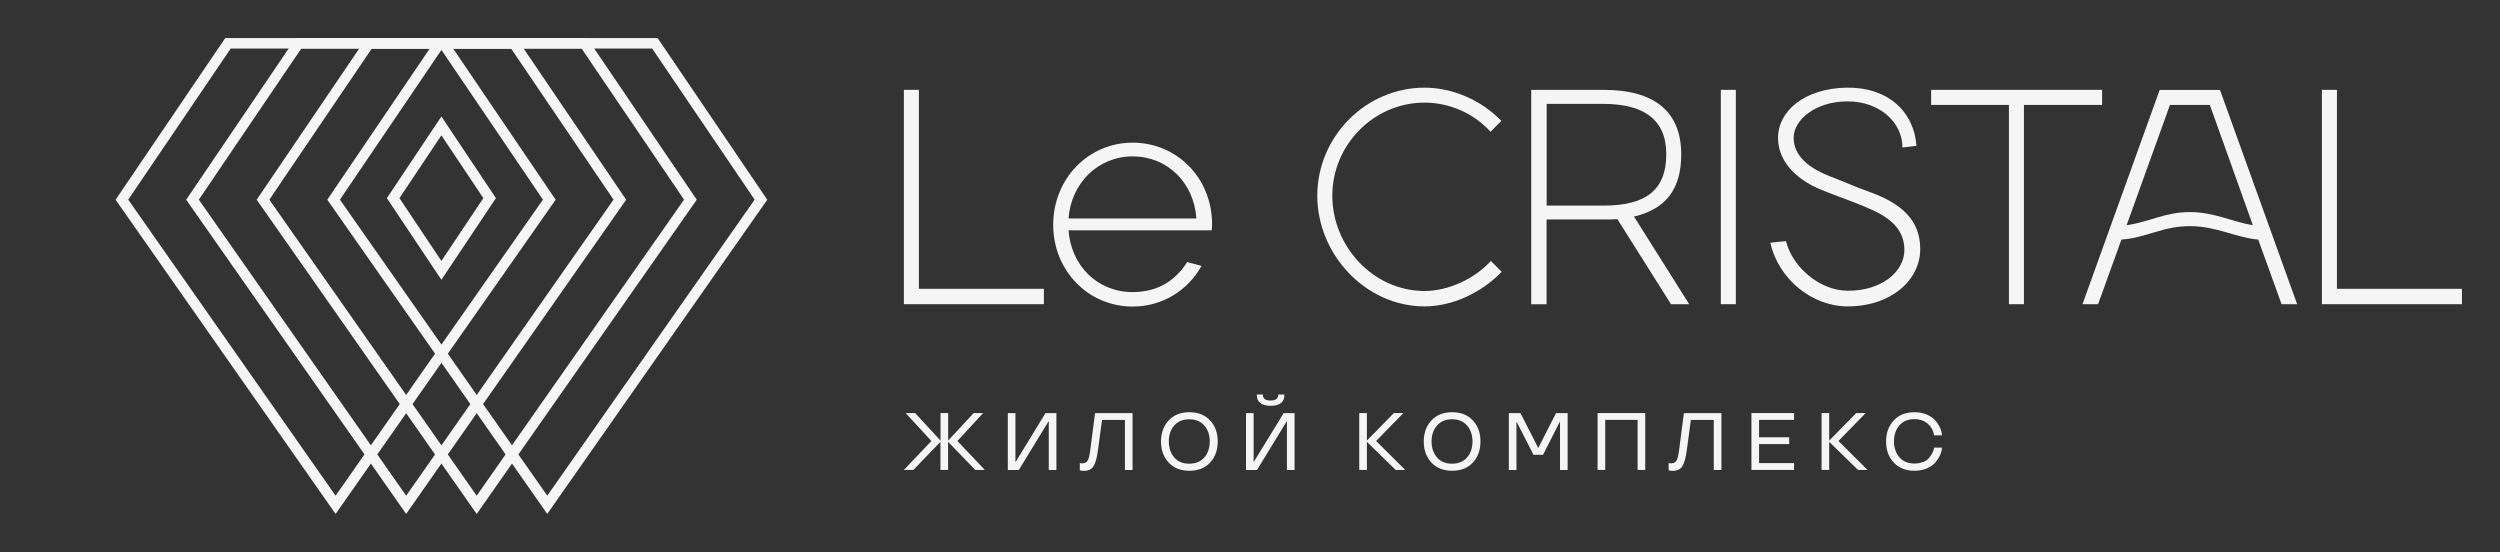 <svg width="394" height="87" viewBox="0 0 394 87" fill="none" xmlns="http://www.w3.org/2000/svg">
<rect x="0" y="0" width="394" height="87" fill="#333333" stroke="none"/>
<path d="M52.889 81L18.217 31.476L35.496 6H70.293L87.572 31.476L52.9 80.989L52.889 81ZM20.211 31.465L52.889 78.12L85.566 31.465L69.416 7.646H36.362L20.211 31.465Z" fill="#F5F5F5"/>
<path d="M64.013 81L29.341 31.476L46.608 6H81.406L98.685 31.476L64.013 80.989V81ZM31.335 31.465L64.013 78.12L96.691 31.465L80.54 7.646H47.486L31.335 31.465Z" fill="#F5F5F5"/>
<path d="M75.126 81L40.454 31.476L57.733 6H92.531L109.81 31.476L75.137 80.989L75.126 81ZM42.449 31.465L75.126 78.12L107.804 31.465L91.653 7.646H58.599L42.449 31.465Z" fill="#F5F5F5"/>
<path d="M86.25 81L51.578 31.476L68.846 6H103.643L120.922 31.476L86.25 80.989V81ZM53.572 31.465L86.25 78.12L118.928 31.465L102.777 7.646H69.723L53.572 31.465Z" fill="#F5F5F5"/>
<path d="M69.564 44.095L60.97 31.225L69.564 18.355L78.158 31.225L69.564 44.095ZM62.953 31.225L69.564 41.123L76.174 31.225L69.564 21.327L62.953 31.225Z" fill="#F5F5F5"/>
<path d="M142.451 14.159H144.817V45.515H164.517V47.941H142.451V14.159Z" fill="#F5F5F5"/>
<path d="M165.985 35.439C165.985 28.226 171.459 22.485 178.506 22.485C185.553 22.485 191.026 28.133 191.026 35.346C191.026 35.797 190.973 35.956 190.973 36.3H168.404C168.801 41.842 172.926 46.032 178.506 46.032C182.181 46.032 185.09 44.467 187.1 41.299L189.36 41.908C187.152 45.846 183.133 48.312 178.506 48.312C171.472 48.312 165.985 42.611 165.985 35.452V35.439ZM188.554 34.431C188.157 28.73 183.926 24.646 178.506 24.646C173.085 24.646 168.801 28.836 168.404 34.431H188.567H188.554Z" fill="#F5F5F5"/>
<path d="M207.606 30.851C207.606 21.531 215.248 13.815 224.503 13.815C228.932 13.815 233.454 15.777 236.614 19.051L234.909 20.762C232.238 17.832 228.43 16.174 224.503 16.174C216.504 16.174 209.973 22.83 209.973 30.838C209.973 38.846 216.451 45.859 224.503 45.859C228.218 45.859 232.344 43.99 234.961 41.126L236.667 42.837C233.454 46.164 228.88 48.286 224.503 48.286C215.248 48.286 207.606 40.119 207.606 30.838V30.851Z" fill="#F5F5F5"/>
<path d="M241.334 14.159H252.691C260.637 14.159 264.961 17.487 264.961 24.341C264.961 29.791 262.541 32.959 257.517 34.126L266.217 47.941H263.348L254.899 34.537C254.199 34.59 253.498 34.59 252.691 34.59H243.74V47.954H241.321V14.159H241.334ZM243.754 16.373V32.402H252.704C259.236 32.402 262.607 30.082 262.607 24.288C262.607 18.799 258.985 16.373 252.704 16.373H243.754Z" fill="#F5F5F5"/>
<path d="M271.201 47.941V14.159H273.568V47.941H271.201Z" fill="#F5F5F5"/>
<path d="M281.475 38.011C282.479 42.041 286.697 45.78 291.179 45.82C296.455 45.873 300.13 42.85 300.13 39.416C300.13 34.882 295.807 33.37 292.634 32.058C291.734 31.7 288.204 30.401 287.001 29.897C283.881 28.637 280.219 25.959 280.219 21.73C280.219 17.5 284.397 13.921 291.021 13.815C297.459 13.709 301.624 17.5 302.034 22.989L299.826 23.241C299.826 19.303 296.256 15.976 291.179 15.976C286.102 15.976 282.678 18.906 282.678 21.716C282.678 25.694 287.358 27.418 289.262 28.12C290.214 28.518 293.585 29.884 294.339 30.136C299.813 32.045 302.629 34.776 302.629 39.257C302.629 44.096 298.107 48.286 291.166 48.286C285.639 48.286 280.311 44.056 279.002 38.249L281.461 37.998L281.475 38.011Z" fill="#F5F5F5"/>
<path d="M304.348 16.532V14.159H331.293V16.532H318.971V47.941H316.604V16.532H304.334H304.348Z" fill="#F5F5F5"/>
<path d="M328.199 47.941L340.363 14.173H349.869L362.033 47.941H359.574L355.898 37.759C352.328 37.454 349.367 35.638 345.096 35.638C340.826 35.638 338.155 37.507 334.334 37.759L330.658 47.941H328.199ZM335.14 35.492C338.565 35.041 341.169 33.424 345.096 33.424C349.023 33.424 351.826 34.988 355.052 35.492L348.269 16.533H341.989L335.154 35.492H335.14Z" fill="#F5F5F5"/>
<path d="M365.933 14.159H368.3V45.515H388V47.941H365.933V14.159Z" fill="#F5F5F5"/>
<path d="M153.702 74.06L149.418 69.632V74.06H148.215V69.632L143.945 74.06H142.451L146.787 69.499L142.728 65.098H144.222L148.228 69.433V65.098H149.432V69.433L153.451 65.098H154.945L150.886 69.499L155.209 74.06H153.715H153.702Z" fill="#F5F5F5"/>
<path d="M165.244 66.41L160.564 74.073H158.832V65.11H160.035V72.774H160.075L164.768 65.11H166.487V74.073H165.284V66.41H165.244Z" fill="#F5F5F5"/>
<path d="M170.176 74.086V72.972C170.308 72.999 170.427 73.025 170.546 73.025C170.983 73.025 171.273 72.866 171.432 72.561C171.591 72.257 171.723 71.726 171.816 70.997L172.582 65.11H178.492V74.073H177.289V66.184H173.68L173.032 70.997C172.873 72.19 172.635 73.012 172.331 73.49C172.027 73.967 171.511 74.205 170.797 74.205C170.573 74.205 170.335 74.166 170.242 74.126L170.163 74.099L170.176 74.086Z" fill="#F5F5F5"/>
<path d="M182.975 69.579C182.975 68.213 183.384 67.113 184.191 66.251C184.998 65.389 186.082 64.965 187.443 64.965C188.805 64.965 189.889 65.389 190.709 66.251C191.516 67.113 191.912 68.213 191.912 69.579C191.912 70.944 191.502 72.058 190.709 72.906C189.903 73.768 188.819 74.192 187.443 74.192C186.068 74.192 184.998 73.768 184.191 72.906C183.384 72.058 182.975 70.944 182.975 69.579ZM190.656 69.579C190.656 68.558 190.365 67.709 189.797 67.06C189.228 66.41 188.435 66.079 187.43 66.079C186.425 66.079 185.632 66.41 185.064 67.06C184.495 67.709 184.204 68.558 184.204 69.579C184.204 70.6 184.495 71.435 185.064 72.098C185.632 72.761 186.425 73.079 187.43 73.079C188.435 73.079 189.228 72.747 189.797 72.098C190.365 71.448 190.656 70.6 190.656 69.579Z" fill="#F5F5F5"/>
<path d="M202.78 66.41L198.1 74.073H196.368V65.111H197.571V72.774H197.611L202.304 65.111H204.023V74.073H202.82V66.41H202.78ZM200.242 63.957C199.541 63.957 199.012 63.811 198.629 63.52C198.259 63.228 198.074 62.817 198.074 62.26V62.181H199.039V62.26C199.039 62.83 199.435 63.122 200.242 63.122C201.048 63.122 201.445 62.83 201.445 62.26V62.181H202.423V62.26C202.423 62.817 202.238 63.241 201.868 63.52C201.498 63.811 200.956 63.957 200.255 63.957H200.242Z" fill="#F5F5F5"/>
<path d="M219.955 74.06L215.42 69.632V74.06H214.217V65.098H215.42V69.433L219.677 65.098H221.171L216.874 69.499L221.462 74.06H219.968H219.955Z" fill="#F5F5F5"/>
<path d="M224.384 69.579C224.384 68.213 224.794 67.113 225.601 66.251C226.407 65.389 227.491 64.965 228.853 64.965C230.215 64.965 231.299 65.389 232.119 66.251C232.925 67.113 233.322 68.213 233.322 69.579C233.322 70.944 232.912 72.058 232.119 72.906C231.312 73.768 230.228 74.192 228.853 74.192C227.478 74.192 226.407 73.768 225.601 72.906C224.794 72.058 224.384 70.944 224.384 69.579ZM232.066 69.579C232.066 68.558 231.775 67.709 231.207 67.06C230.638 66.41 229.845 66.079 228.84 66.079C227.835 66.079 227.042 66.41 226.473 67.06C225.905 67.709 225.614 68.558 225.614 69.579C225.614 70.6 225.905 71.435 226.473 72.098C227.042 72.761 227.835 73.079 228.84 73.079C229.845 73.079 230.638 72.747 231.207 72.098C231.775 71.448 232.066 70.6 232.066 69.579Z" fill="#F5F5F5"/>
<path d="M241.678 71.673L239.047 66.516H238.994V74.073H237.791V65.11H239.629L242.405 70.559H242.458L245.221 65.11H247.059V74.073H245.856V66.516H245.803L243.185 71.673H241.678Z" fill="#F5F5F5"/>
<path d="M258.086 74.06V66.172H252.982V74.06H251.779V65.098H259.289V74.06H258.086Z" fill="#F5F5F5"/>
<path d="M262.978 74.086V72.972C263.11 72.999 263.229 73.025 263.348 73.025C263.784 73.025 264.075 72.866 264.234 72.561C264.392 72.257 264.524 71.726 264.617 70.997L265.384 65.11H271.294V74.073H270.091V66.184H266.481L265.833 70.997C265.675 72.19 265.437 73.012 265.133 73.49C264.829 73.967 264.313 74.205 263.599 74.205C263.374 74.205 263.136 74.166 263.044 74.126L262.964 74.099L262.978 74.086Z" fill="#F5F5F5"/>
<path d="M276.027 74.06V65.098H282.744V66.172H277.231V68.916H281.977V69.99H277.231V72.986H282.744V74.06H276.027Z" fill="#F5F5F5"/>
<path d="M292.818 74.06L288.283 69.632V74.06H287.08V65.098H288.283V69.433L292.541 65.098H294.035L289.738 69.499L294.326 74.06H292.832H292.818Z" fill="#F5F5F5"/>
<path d="M303.092 72.827C303.502 72.655 303.792 72.442 304.004 72.191C304.414 71.687 304.678 71.156 304.758 70.812L304.81 70.546H306.04C306.04 71.223 305.71 72.031 305.062 72.827C304.731 73.225 304.282 73.556 303.7 73.808C303.118 74.06 302.457 74.192 301.717 74.192C300.355 74.192 299.271 73.768 298.464 72.906C297.658 72.058 297.248 70.944 297.248 69.579C297.248 68.213 297.658 67.113 298.464 66.251C299.271 65.389 300.355 64.965 301.717 64.965C302.457 64.965 303.118 65.097 303.7 65.349C304.282 65.615 304.731 65.933 305.062 66.33C305.71 67.113 306.04 67.935 306.04 68.611H304.81C304.797 68.544 304.81 68.465 304.692 68.107C304.573 67.749 304.427 67.457 304.097 67.073C303.766 66.688 303.409 66.41 302.761 66.198C302.444 66.105 302.1 66.052 301.717 66.052C300.712 66.052 299.919 66.383 299.35 67.033C298.781 67.683 298.491 68.531 298.491 69.552C298.491 70.573 298.781 71.408 299.35 72.071C299.919 72.734 300.712 73.052 301.717 73.052C302.232 73.052 302.695 72.96 303.092 72.787V72.827Z" fill="#F5F5F5"/>
</svg>

